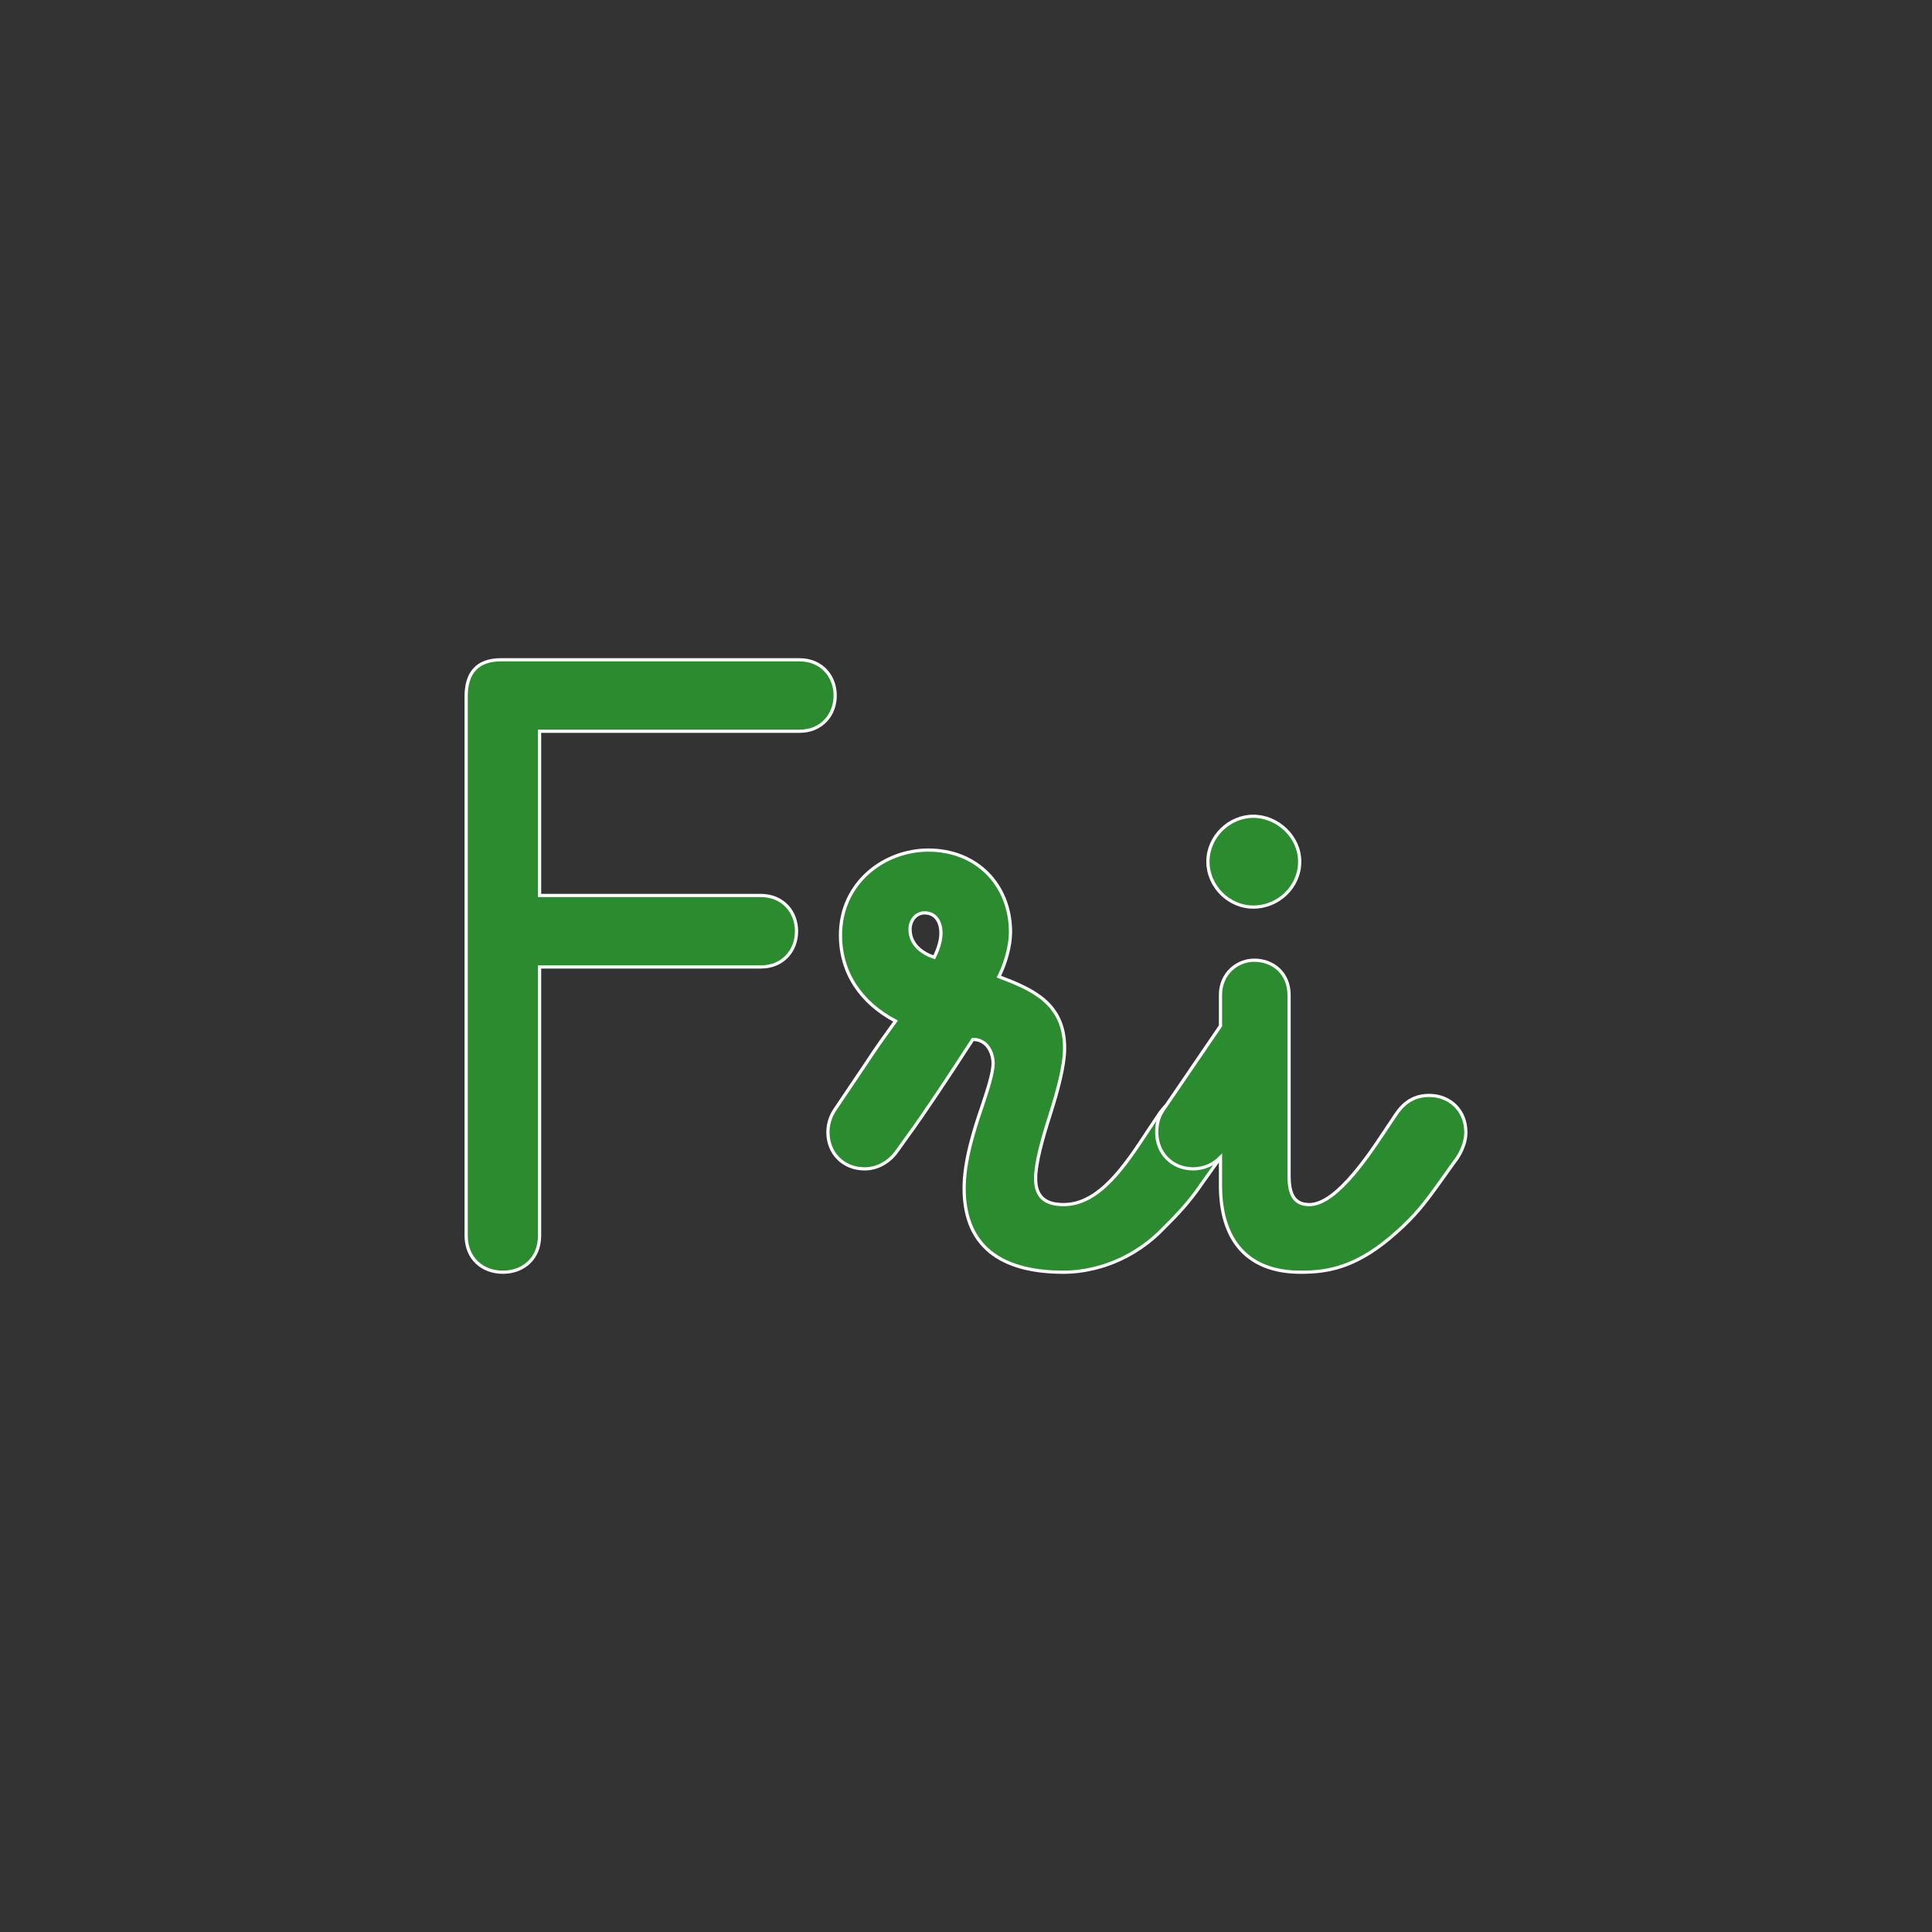 <?xml version="1.0" encoding="UTF-8"?>
<svg id="_レイヤー_1" data-name="レイヤー 1" xmlns="http://www.w3.org/2000/svg" viewBox="0 0 600 600">
  <rect x="0" y="0" width="600" height="600" fill="#333333" stroke="none"/>
  <defs>
    <style>
      .cls-1 {
        fill: #2a8c2e;
        stroke: #fff;
        stroke-miterlimit: 10;
      }
    </style>
  </defs>
  <path class="cls-1" d="M144.77,383.7v-167.4c0-7.2,3.3-11.4,10.8-11.4h92.7c6.9,0,11.1,5.1,11.1,11.1s-4.2,11.1-11.1,11.1h-80.7v51h68.7c6.9,0,11.1,5.1,11.1,11.1s-4.2,11.1-11.1,11.1h-68.7v83.4c0,7.2-5.1,11.4-11.4,11.4s-11.4-4.2-11.4-11.4Z"/>
  <path class="cls-1" d="M299.42,369c0-8.4,3-18,5.7-25.8,1.8-5.4,3.3-10.2,3.3-12.9,0-3.3-1.8-7.5-6.3-7.5-7.2,11.1-14.7,22.5-20.4,30.3l-3,4.2c-1.8,2.7-5.4,5.7-10.2,5.7-6.6,0-11.4-4.8-11.4-11.4,0-2.7.9-5.1,2.1-6.9l9.9-14.7c2.7-4.2,6.6-9.6,9-12.9-10.8-5.7-17.1-15-17.1-26.7,0-16.2,13.5-26.4,27.3-26.4,15,0,25.5,10.8,25.5,25.5,0,4.2-1.5,9.6-3.6,13.8,10.2,3.9,20.4,8.1,20.4,22.2,0,5.4-2.1,13.2-4.5,20.7-2.4,7.5-4.5,15-4.5,19.8,0,5.7,3,8.1,8.7,8.1,11.1,0,19.2-12.3,26.1-22.8l3-4.5c2.1-3.3,5.1-6.6,10.8-6.6,6.6,0,11.4,4.8,11.4,11.4,0,4.2-2.7,8.1-3.6,9.3l-4.5,6.3c-4.5,6.6-7.8,9.9-13.2,15.3-10.8,10.5-23.1,12.6-30,12.6-16.8,0-30.9-6-30.9-26.1ZM292.22,289.8c0-3.3-1.5-6.3-5.1-6.3-2.7,0-4.5,2.4-4.5,5.1,0,4.8,3.9,7.5,7.5,8.7,1.2-2.4,2.1-5.1,2.1-7.5Z"/>
  <path class="cls-1" d="M379.03,368.1v-8.7c-1.2,1.2-2.1,1.8-3.3,2.4-1.8.9-3.9,1.2-5.1,1.2-6.6,0-11.4-4.8-11.4-11.4,0-3.3.9-5.4,2.4-7.5l17.4-25.5v-9.6c0-6.6,5.1-10.8,10.5-10.8,6,0,10.8,4.2,10.8,10.8v56.1c0,5.7,1.5,9,6.3,9,7.5,0,16.5-12.3,23.4-22.8l3-4.5c2.1-3.3,5.1-6.6,10.8-6.6,6.6,0,11.4,4.8,11.4,11.4,0,4.2-2.4,7.8-3.6,9.3l-4.5,6.3c-4.5,6.3-7.5,10.2-13.2,15.3-12.3,11.1-21.3,12.6-30,12.6-16.5,0-24.9-9.9-24.9-27ZM375.13,267.6c0-7.8,6.6-14.1,14.1-14.1s14.4,6.3,14.4,14.1-6.6,14.1-14.4,14.1-14.1-6.6-14.1-14.1Z"/>
</svg>